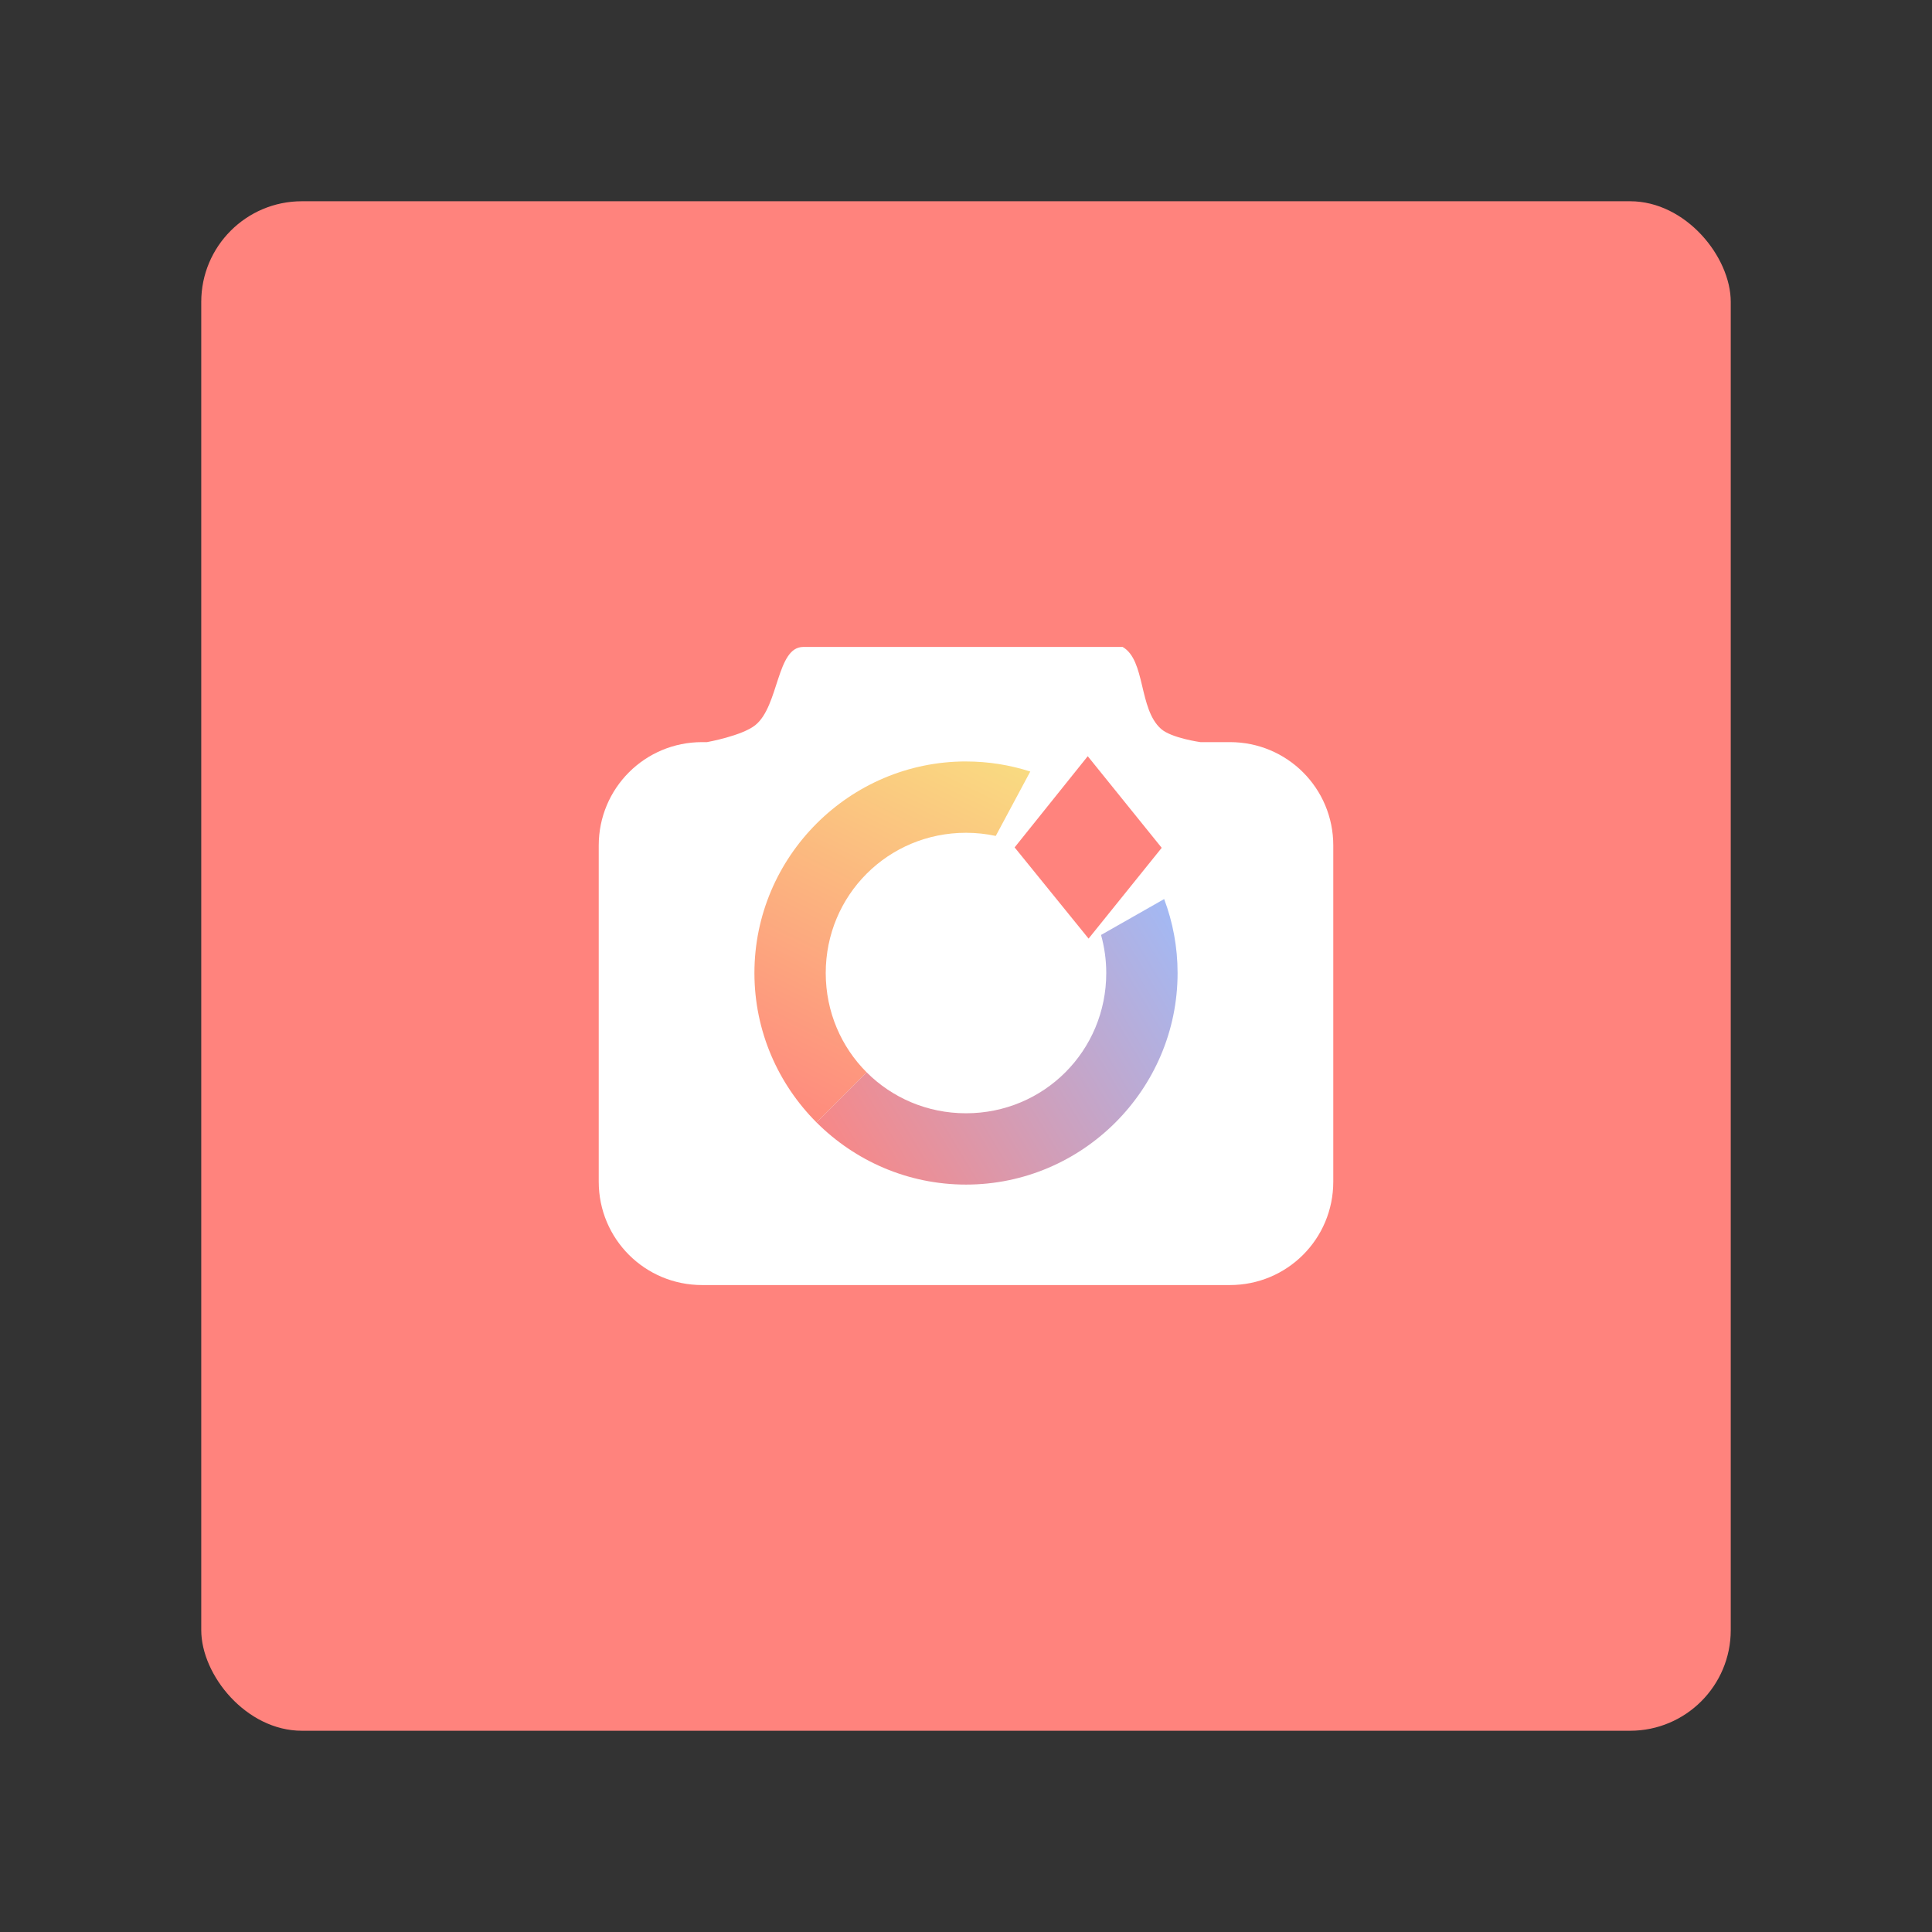 <?xml version="1.0" encoding="UTF-8" standalone="no"?>
<svg
   version="1.1"
   viewBox="0 0 192 192"
   id="svg24"
   sodipodi:docname="beautycam.svg"
   inkscape:version="1.2.2 (b0a8486541, 2022-12-01)"
   inkscape:export-filename="beautycam.png"
   inkscape:export-xdpi="96"
   inkscape:export-ydpi="96"
   xmlns:inkscape="http://www.inkscape.org/namespaces/inkscape"
   xmlns:sodipodi="http://sodipodi.sourceforge.net/DTD/sodipodi-0.dtd"
   xmlns="http://www.w3.org/2000/svg"
   xmlns:svg="http://www.w3.org/2000/svg">
  <rect x="0" y="0" width="192" height="192" fill="#333333" stroke="none"/>
  <sodipodi:namedview
     id="namedview26"
     pagecolor="#505050"
     bordercolor="#eeeeee"
     borderopacity="1"
     inkscape:showpageshadow="0"
     inkscape:pageopacity="0"
     inkscape:pagecheckerboard="0"
     inkscape:deskcolor="#d1d1d1"
     showgrid="false"
     inkscape:zoom="2.4583333"
     inkscape:cx="54.508475"
     inkscape:cy="108.81356"
     inkscape:window-width="1884"
     inkscape:window-height="1055"
     inkscape:window-x="36"
     inkscape:window-y="0"
     inkscape:window-maximized="1"
     inkscape:current-layer="svg24" />
  <defs
     id="defs12">
    <linearGradient
       id="linearGradient5"
       x1="-145.25"
       x2="-182.25"
       y1="62"
       y2="136.75"
       gradientTransform="matrix(0.555,0,0,0.555,179.45,38.594)"
       gradientUnits="userSpaceOnUse">
      <stop
         style="stop-color:#f9de81"
         offset="0"
         id="stop2" />
      <stop
         style="stop-color:#ff837d"
         offset="1"
         id="stop4" />
    </linearGradient>
    <linearGradient
       id="linearGradient9"
       x1="-106.25"
       x2="-182.12"
       y1="90.75"
       y2="136.62"
       gradientTransform="matrix(0.555,0,0,0.555,179.45,38.594)"
       gradientUnits="userSpaceOnUse">
      <stop
         style="stop-color:#9abeff"
         offset="0"
         id="stop7" />
      <stop
         style="stop-color:#ff837d"
         offset="1"
         id="stop9" />
    </linearGradient>
  </defs>
  <rect
     class="a"
     x="20"
     y="20"
     width="152"
     height="152"
     rx="10"
     style="fill:#ff837d"
     id="rect14" />
  <path
     d="m 79.826,64.293 c -2.657,0 -2.399,5.858 -4.761,7.767 -1.32,1.067 -4.802,1.691 -4.802,1.691 h -0.489 c -5.691,0 -10.273,4.582 -10.273,10.273 v 33.41 c 0,5.691 4.582,10.273 10.273,10.273 h 52.453 c 5.691,0 10.273,-4.582 10.273,-10.273 V 84.024 c 0,-5.691 -4.582,-10.273 -10.273,-10.273 h -2.935 c 0,0 -2.89,-0.402 -3.917,-1.32 -2.234,-1.995 -1.513,-6.813 -3.808,-8.138 z"
     style="fill:#ffffff;stroke-width:0.852"
     id="path16" />
  <path
     d="m 96,75.671 c -11.57,0 -21.026,9.455 -21.026,21.026 0,5.785 2.364,11.042 6.174,14.852 l 4.98,-4.98 c -2.517,-2.517 -4.067,-6.001 -4.067,-9.871 0,-7.74 6.198,-13.938 13.938,-13.938 1.017,0 2.006,0.11 2.959,0.313 l 3.43,-6.4 c -2.017,-0.648 -4.163,-1 -6.389,-1 z"
     style="color:#000000;fill:url(#linearGradient5);stroke-width:0.472;stroke-linecap:round;stroke-linejoin:round;-inkscape-stroke:none"
     id="path18" />
  <path
     d="m 115.691,89.348 -6.27,3.566 c 0.334,1.202 0.517,2.47 0.517,3.784 0,7.74 -6.198,13.938 -13.938,13.938 -3.87,0 -7.354,-1.55 -9.871,-4.067 l -4.98,4.98 c 3.81,3.81 9.067,6.174 14.852,6.174 11.57,0 21.026,-9.455 21.026,-21.026 0,-2.583 -0.474,-5.059 -1.334,-7.349 z"
     style="color:#000000;fill:url(#linearGradient9);stroke-width:0.472;stroke-linecap:round;stroke-linejoin:round;-inkscape-stroke:none"
     id="path20" />
  <path
     d="m 108.099,75.151 -7.267,9.063 7.35,9.063 7.267,-9.021 z"
     style="fill:#ff837d;stroke-width:0.852"
     id="path22" />
</svg>
